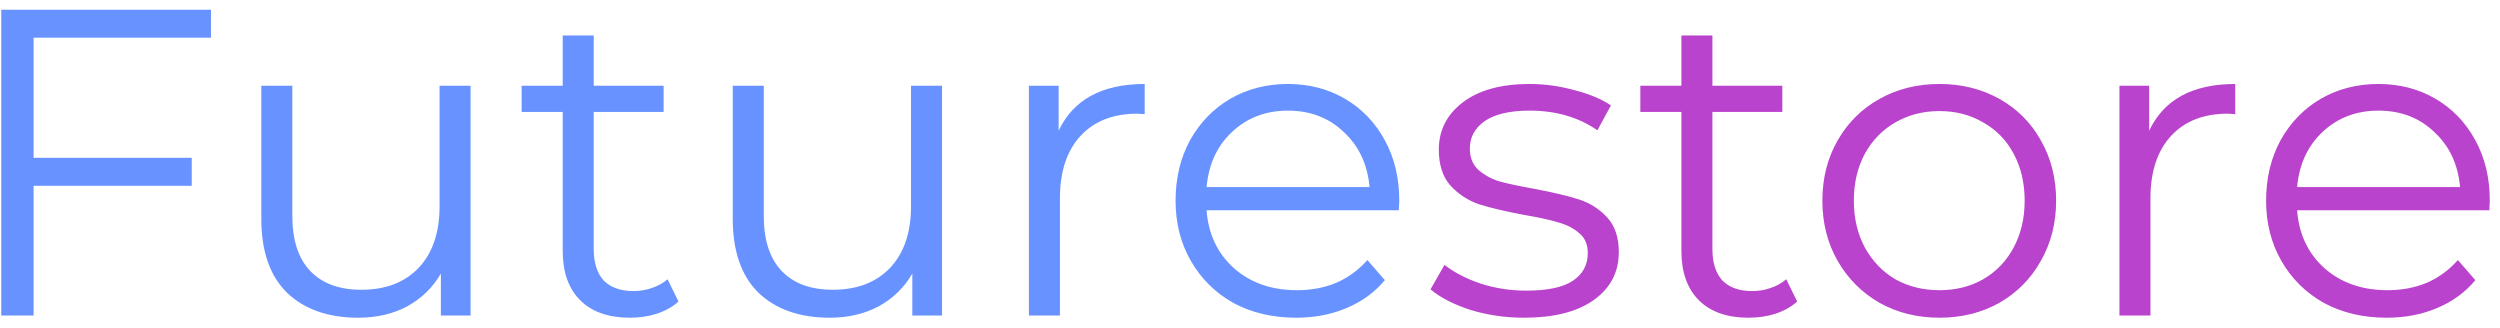 <svg width="206" height="27" viewBox="0 0 206 27" fill="none" xmlns="http://www.w3.org/2000/svg">
<path d="M2.768 3.104V13.004H15.8V15.308H2.768V26H0.104V0.8H17.384V3.104H2.768ZM38.776 7.064V26H36.328V22.544C35.656 23.696 34.732 24.596 33.556 25.244C32.38 25.868 31.036 26.18 29.524 26.18C27.052 26.18 25.096 25.496 23.656 24.128C22.24 22.736 21.532 20.708 21.532 18.044V7.064H24.088V17.792C24.088 19.784 24.58 21.296 25.564 22.328C26.548 23.36 27.952 23.876 29.776 23.876C31.768 23.876 33.34 23.276 34.492 22.076C35.644 20.852 36.22 19.16 36.22 17V7.064H38.776ZM55.907 24.848C55.427 25.28 54.827 25.616 54.107 25.856C53.411 26.072 52.679 26.18 51.911 26.18C50.135 26.18 48.767 25.7 47.807 24.74C46.847 23.78 46.367 22.424 46.367 20.672V9.224H42.983V7.064H46.367V2.924H48.923V7.064H54.683V9.224H48.923V20.528C48.923 21.656 49.199 22.52 49.751 23.12C50.327 23.696 51.143 23.984 52.199 23.984C52.727 23.984 53.231 23.9 53.711 23.732C54.215 23.564 54.647 23.324 55.007 23.012L55.907 24.848ZM77.624 7.064V26H75.176V22.544C74.504 23.696 73.58 24.596 72.404 25.244C71.228 25.868 69.884 26.18 68.372 26.18C65.9 26.18 63.944 25.496 62.504 24.128C61.088 22.736 60.38 20.708 60.38 18.044V7.064H62.936V17.792C62.936 19.784 63.428 21.296 64.412 22.328C65.396 23.36 66.8 23.876 68.624 23.876C70.616 23.876 72.188 23.276 73.34 22.076C74.492 20.852 75.068 19.16 75.068 17V7.064H77.624ZM87.231 10.772C87.831 9.5 88.719 8.54 89.895 7.892C91.095 7.244 92.571 6.92 94.323 6.92V9.404L93.711 9.368C91.719 9.368 90.159 9.98 89.031 11.204C87.903 12.428 87.339 14.144 87.339 16.352V26H84.783V7.064H87.231V10.772ZM115.263 17.324H99.423C99.567 19.292 100.323 20.888 101.691 22.112C103.059 23.312 104.787 23.912 106.875 23.912C108.051 23.912 109.131 23.708 110.115 23.3C111.099 22.868 111.951 22.244 112.671 21.428L114.111 23.084C113.271 24.092 112.215 24.86 110.943 25.388C109.695 25.916 108.315 26.18 106.803 26.18C104.859 26.18 103.131 25.772 101.619 24.956C100.131 24.116 98.967 22.964 98.127 21.5C97.287 20.036 96.867 18.38 96.867 16.532C96.867 14.684 97.263 13.028 98.055 11.564C98.871 10.1 99.975 8.96 101.367 8.144C102.783 7.328 104.367 6.92 106.119 6.92C107.871 6.92 109.443 7.328 110.835 8.144C112.227 8.96 113.319 10.1 114.111 11.564C114.903 13.004 115.299 14.66 115.299 16.532L115.263 17.324ZM106.119 9.116C104.295 9.116 102.759 9.704 101.511 10.88C100.287 12.032 99.591 13.544 99.423 15.416H112.851C112.683 13.544 111.975 12.032 110.727 10.88C109.503 9.704 107.967 9.116 106.119 9.116Z" fill="#6892FF"/>
<path d="M125.578 26.18C124.042 26.18 122.566 25.964 121.15 25.532C119.758 25.076 118.666 24.512 117.874 23.84L119.026 21.824C119.818 22.448 120.814 22.964 122.014 23.372C123.214 23.756 124.462 23.948 125.758 23.948C127.486 23.948 128.758 23.684 129.574 23.156C130.414 22.604 130.834 21.836 130.834 20.852C130.834 20.156 130.606 19.616 130.15 19.232C129.694 18.824 129.118 18.524 128.422 18.332C127.726 18.116 126.802 17.912 125.65 17.72C124.114 17.432 122.878 17.144 121.942 16.856C121.006 16.544 120.202 16.028 119.53 15.308C118.882 14.588 118.558 13.592 118.558 12.32C118.558 10.736 119.218 9.44 120.538 8.432C121.858 7.424 123.694 6.92 126.046 6.92C127.27 6.92 128.494 7.088 129.718 7.424C130.942 7.736 131.95 8.156 132.742 8.684L131.626 10.736C130.066 9.656 128.206 9.116 126.046 9.116C124.414 9.116 123.178 9.404 122.338 9.98C121.522 10.556 121.114 11.312 121.114 12.248C121.114 12.968 121.342 13.544 121.798 13.976C122.278 14.408 122.866 14.732 123.562 14.948C124.258 15.14 125.218 15.344 126.441 15.56C127.954 15.848 129.166 16.136 130.078 16.424C130.99 16.712 131.77 17.204 132.418 17.9C133.066 18.596 133.39 19.556 133.39 20.78C133.39 22.436 132.694 23.756 131.302 24.74C129.934 25.7 128.026 26.18 125.578 26.18ZM148.087 24.848C147.607 25.28 147.007 25.616 146.287 25.856C145.591 26.072 144.859 26.18 144.091 26.18C142.315 26.18 140.947 25.7 139.987 24.74C139.027 23.78 138.547 22.424 138.547 20.672V9.224H135.163V7.064H138.547V2.924H141.103V7.064H146.863V9.224H141.103V20.528C141.103 21.656 141.379 22.52 141.931 23.12C142.507 23.696 143.323 23.984 144.379 23.984C144.907 23.984 145.411 23.9 145.891 23.732C146.395 23.564 146.827 23.324 147.187 23.012L148.087 24.848ZM159.812 26.18C157.988 26.18 156.344 25.772 154.88 24.956C153.416 24.116 152.264 22.964 151.424 21.5C150.584 20.036 150.164 18.38 150.164 16.532C150.164 14.684 150.584 13.028 151.424 11.564C152.264 10.1 153.416 8.96 154.88 8.144C156.344 7.328 157.988 6.92 159.812 6.92C161.636 6.92 163.28 7.328 164.744 8.144C166.208 8.96 167.348 10.1 168.164 11.564C169.004 13.028 169.424 14.684 169.424 16.532C169.424 18.38 169.004 20.036 168.164 21.5C167.348 22.964 166.208 24.116 164.744 24.956C163.28 25.772 161.636 26.18 159.812 26.18ZM159.812 23.912C161.156 23.912 162.356 23.612 163.412 23.012C164.492 22.388 165.332 21.512 165.932 20.384C166.532 19.256 166.832 17.972 166.832 16.532C166.832 15.092 166.532 13.808 165.932 12.68C165.332 11.552 164.492 10.688 163.412 10.088C162.356 9.464 161.156 9.152 159.812 9.152C158.468 9.152 157.256 9.464 156.176 10.088C155.12 10.688 154.28 11.552 153.656 12.68C153.056 13.808 152.756 15.092 152.756 16.532C152.756 17.972 153.056 19.256 153.656 20.384C154.28 21.512 155.12 22.388 156.176 23.012C157.256 23.612 158.468 23.912 159.812 23.912ZM177.09 10.772C177.69 9.5 178.578 8.54 179.754 7.892C180.954 7.244 182.43 6.92 184.182 6.92V9.404L183.57 9.368C181.578 9.368 180.018 9.98 178.89 11.204C177.762 12.428 177.198 14.144 177.198 16.352V26H174.642V7.064H177.09V10.772ZM205.122 17.324H189.282C189.426 19.292 190.182 20.888 191.55 22.112C192.918 23.312 194.646 23.912 196.734 23.912C197.91 23.912 198.99 23.708 199.974 23.3C200.958 22.868 201.81 22.244 202.53 21.428L203.97 23.084C203.13 24.092 202.074 24.86 200.802 25.388C199.554 25.916 198.174 26.18 196.662 26.18C194.718 26.18 192.99 25.772 191.478 24.956C189.99 24.116 188.826 22.964 187.986 21.5C187.146 20.036 186.726 18.38 186.726 16.532C186.726 14.684 187.122 13.028 187.914 11.564C188.73 10.1 189.834 8.96 191.226 8.144C192.642 7.328 194.226 6.92 195.978 6.92C197.73 6.92 199.302 7.328 200.694 8.144C202.086 8.96 203.178 10.1 203.97 11.564C204.762 13.004 205.158 14.66 205.158 16.532L205.122 17.324ZM195.978 9.116C194.154 9.116 192.618 9.704 191.37 10.88C190.146 12.032 189.45 13.544 189.282 15.416H202.71C202.542 13.544 201.834 12.032 200.586 10.88C199.362 9.704 197.826 9.116 195.978 9.116Z" fill="#B943CC"/>
</svg>
